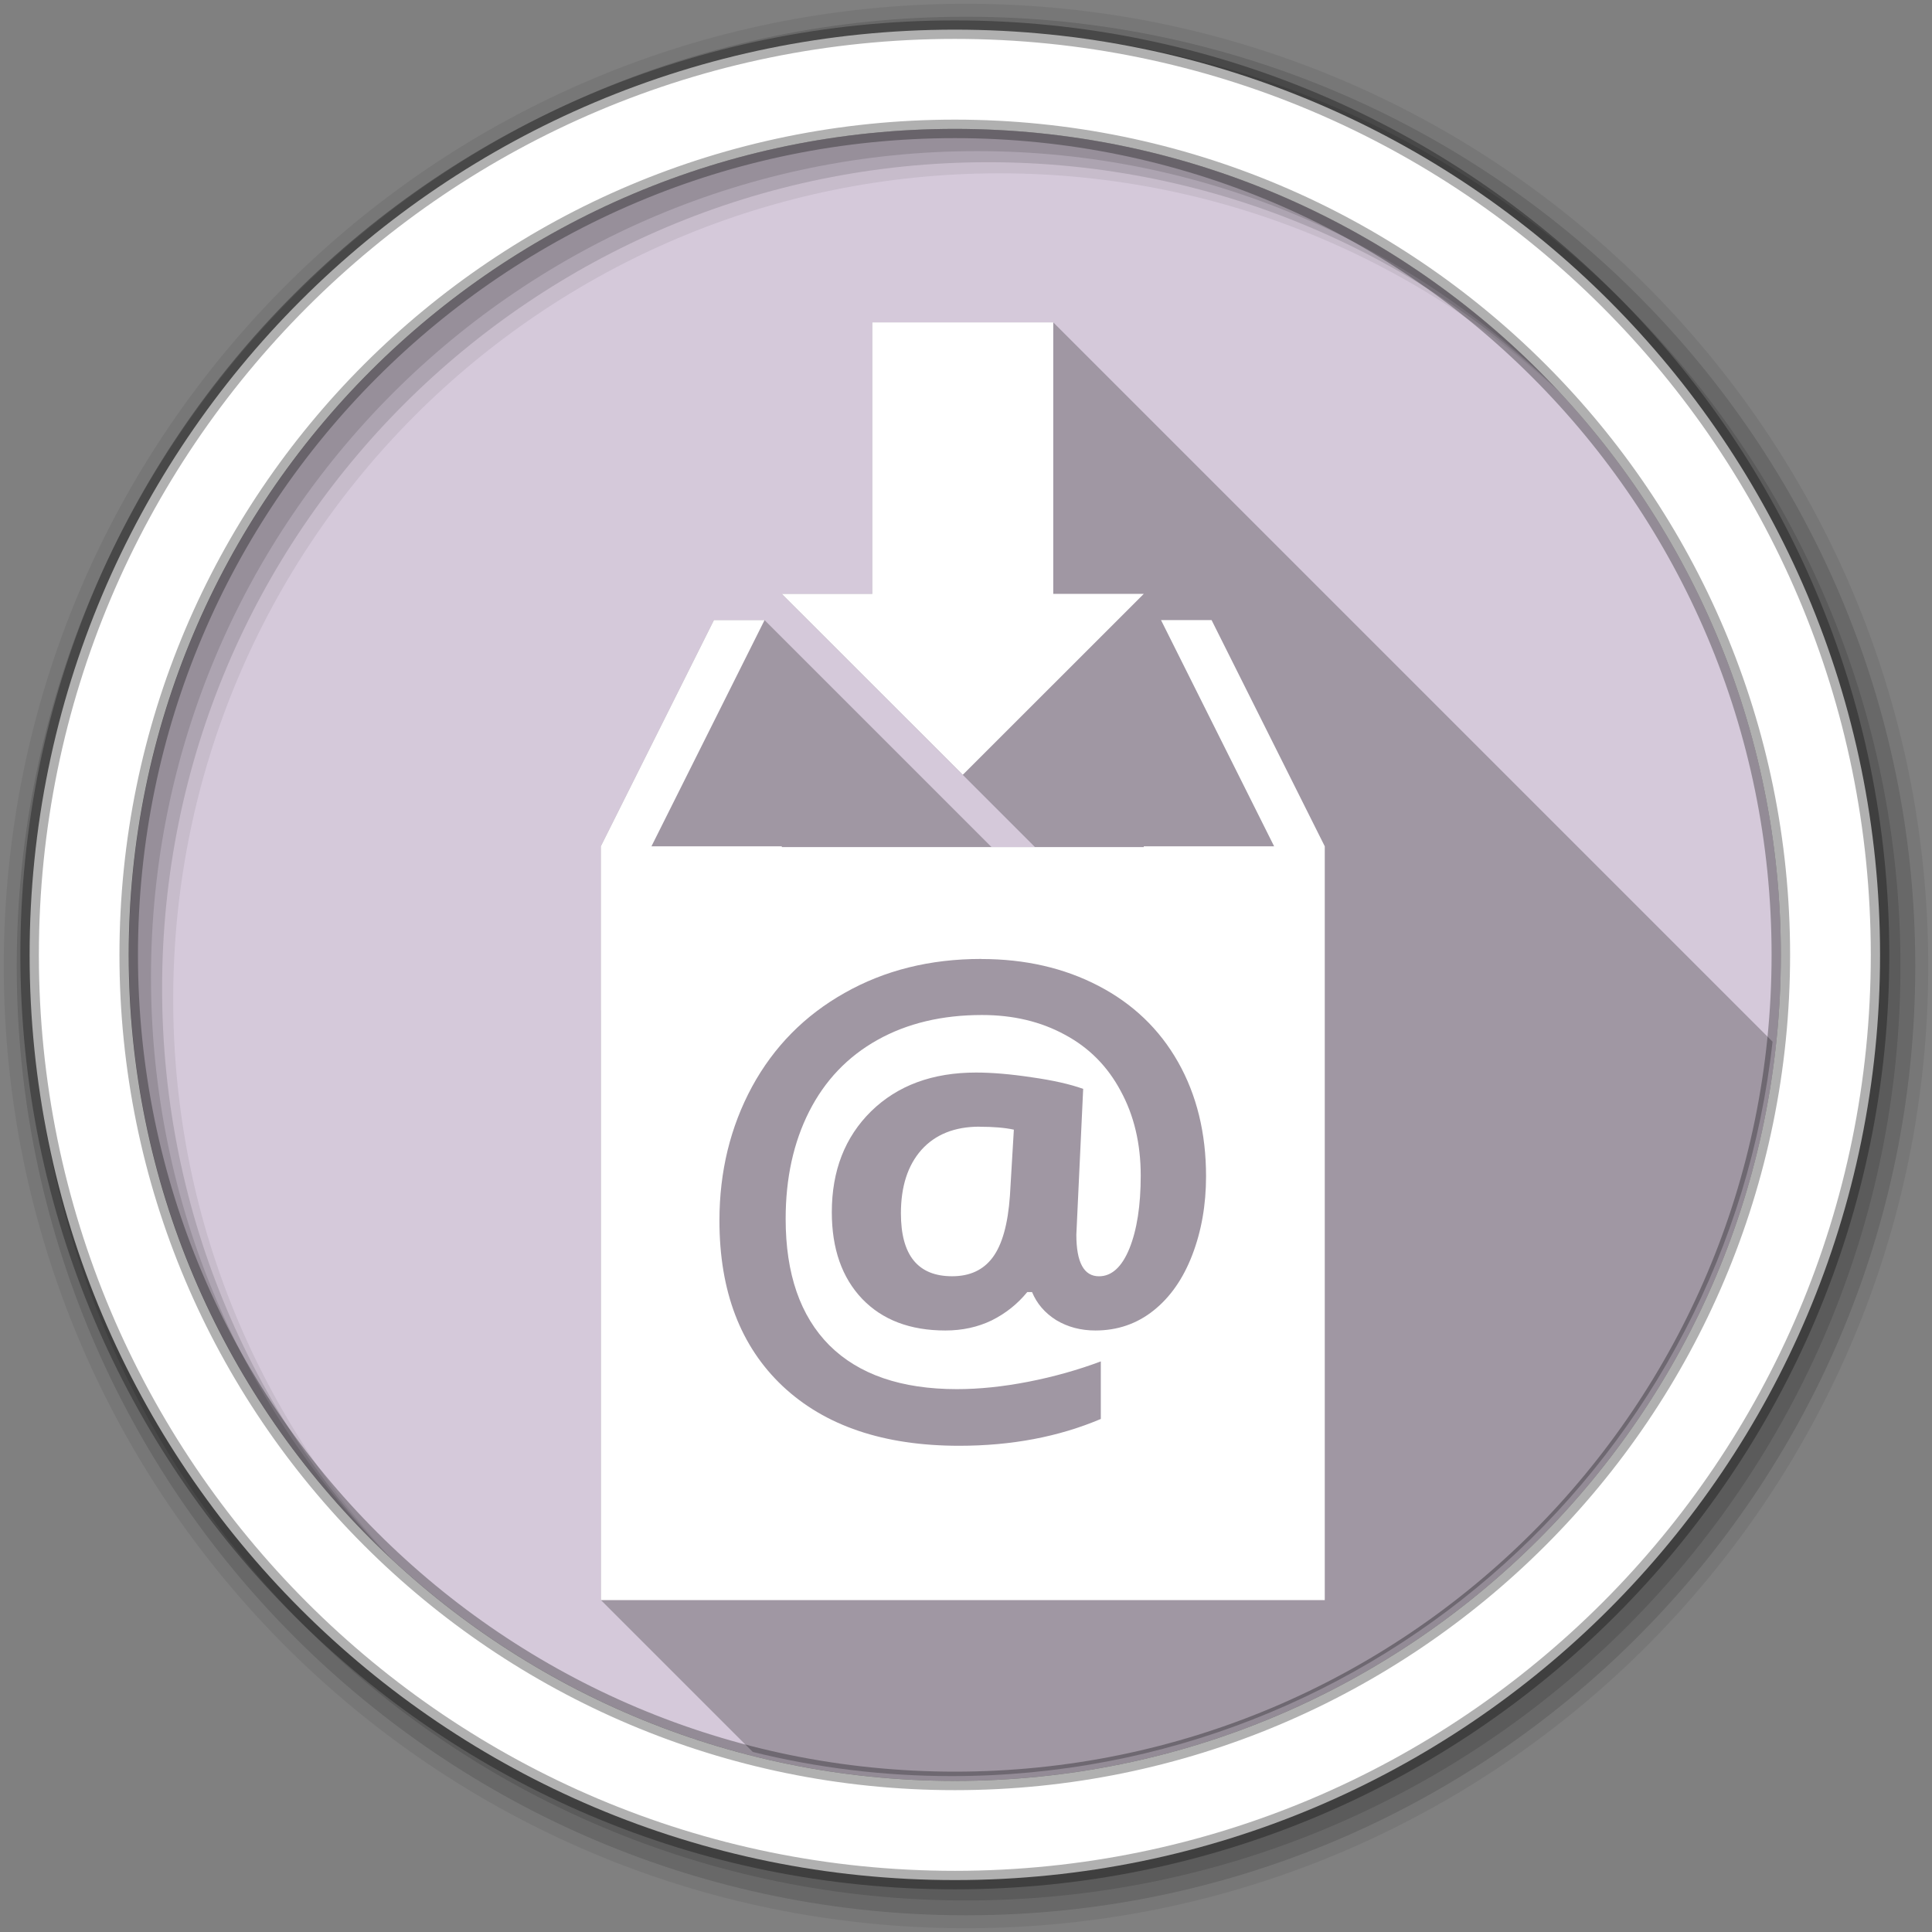 <?xml version="1.0" encoding="UTF-8" standalone="no"?>
<svg xmlns:dc="http://purl.org/dc/elements/1.1/" xmlns:cc="http://creativecommons.org/ns#" xmlns:rdf="http://www.w3.org/1999/02/22-rdf-syntax-ns#" xmlns:svg="http://www.w3.org/2000/svg" xmlns="http://www.w3.org/2000/svg" xmlns:sodipodi="http://sodipodi.sourceforge.net/DTD/sodipodi-0.dtd" xmlns:inkscape="http://www.inkscape.org/namespaces/inkscape" height="512" viewBox="0 0 512 512" width="512" version="1.1" id="svg2" inkscape:version="0.91 r" sodipodi:docname="kontact-import-wizard.svg">
<rect x="0" y="0" width="512" height="512" fill="#808080" stroke="none"/>
<defs id="defs17" />
<sodipodi:namedview pagecolor="#ffffff" bordercolor="#666666" borderopacity="1" objecttolerance="10" gridtolerance="10" guidetolerance="10" inkscape:pageopacity="0" inkscape:pageshadow="2" inkscape:window-width="1680" inkscape:window-height="1022" id="namedview15" showgrid="false" inkscape:zoom="1.3037281" inkscape:cx="52.823198" inkscape:cy="244.919" inkscape:window-x="1680" inkscape:window-y="0" inkscape:window-maximized="1" inkscape:current-layer="svg2" />
<path style="fill:#d5c9da;fill-rule:evenodd" inkscape:connector-curvature="0" d="m 471.95,253.05 c 0,120.9 -98.01,218.9 -218.9,218.9 -120.9,0 -218.9,-98.01 -218.9,-218.9 0,-120.9 98.01,-218.9 218.9,-218.9 120.9,0 218.9,98.01 218.9,218.9" id="path6" />
<path style="fill-opacity:0.067;fill-rule:evenodd" inkscape:connector-curvature="0" d="M 256,1 C 115.17,1 1,115.17 1,256 1,396.83 115.17,511 256,511 396.83,511 511,396.83 511,256 511,115.17 396.83,1 256,1 m 8.827,44.931 c 120.9,0 218.9,98 218.9,218.9 0,120.9 -98,218.9 -218.9,218.9 -120.9,0 -218.93,-98 -218.93,-218.9 0,-120.9 98.03,-218.9 218.93,-218.9" id="path8" />
<g style="fill-opacity:0.129;fill-rule:evenodd" id="g10">
<path inkscape:connector-curvature="0" d="m 256,4.433 c -138.94,0 -251.57,112.63 -251.57,251.57 0,138.94 112.63,251.57 251.57,251.57 138.94,0 251.57,-112.63 251.57,-251.57 C 507.57,117.063 394.94,4.433 256,4.433 m 5.885,38.556 c 120.9,0 218.9,98 218.9,218.9 0,120.9 -98,218.9 -218.9,218.9 -120.9,0 -218.93,-98 -218.93,-218.9 0,-120.9 98.03,-218.9 218.93,-218.9" id="path12" />
<path inkscape:connector-curvature="0" d="m 256,8.356 c -136.77,0 -247.64,110.87 -247.64,247.64 0,136.77 110.87,247.64 247.64,247.64 136.77,0 247.64,-110.87 247.64,-247.64 C 503.64,119.226 392.77,8.356 256,8.356 m 2.942,31.691 c 120.9,0 218.9,98 218.9,218.9 0,120.9 -98,218.9 -218.9,218.9 -120.9,0 -218.93,-98 -218.93,-218.9 0,-120.9 98.03,-218.9 218.93,-218.9" id="path14" />
</g>
<path inkscape:connector-curvature="0" style="opacity:0.25" id="path4094" d="m 231.159,85.427 0,71.957 -23.971,0 67.1,67.1 -11.521,0 -60.15,-60.15 -13.42,0 -29.975,59.949 0,43.46 0.023,0.023 0,156.27 40.25,40.25 c 16.879,4.171 34.522,6.4 52.689,6.4 112.69,0 205.48,-85.16 217.56,-194.63 l -190.63,-190.63 -47.963,0" />
<path inkscape:connector-curvature="0" style="fill:#ffffff" id="path4096" d="m 231.159,85.427 0,71.956 -23.971,0 47.963,47.941 47.963,-47.941 -23.993,0 0,-71.956 -47.963,0 m -41.96,78.909 -29.974,59.949 0,43.46 0.022,0 0,156.3 191.83,0 0,-199.76 -29.996,-59.949 -13.398,0 29.974,59.949 -34.543,0 0,0.199 -95.93,0 0,-0.199 -34.543,0 29.974,-59.949 -13.42,0 m 70.875,89.79 0,0.022 c 11.579,0 21.93,2.371 31.03,7.107 9.105,4.737 16.15,11.456 21.1,20.2 4.945,8.737 7.416,18.844 7.416,30.26 0,7.579 -1.221,14.521 -3.642,20.836 -2.421,6.316 -5.842,11.221 -10.264,14.744 -4.422,3.526 -9.564,5.297 -15.407,5.297 -3.895,0 -7.365,-0.917 -10.418,-2.759 -3,-1.895 -5.116,-4.367 -6.379,-7.416 l -1.28,0 c -2.579,3.158 -5.697,5.64 -9.381,7.483 -3.685,1.79 -7.793,2.693 -12.316,2.693 -9.316,0 -16.66,-2.787 -22.03,-8.365 -5.368,-5.632 -8.06,-13.291 -8.06,-22.977 0,-11 3.471,-19.91 10.418,-26.752 7,-6.842 16.265,-10.263 27.789,-10.264 4.263,0 9.19,0.416 14.766,1.258 5.579,0.79 10.115,1.806 13.641,3.068 l -1.81,38.627 c 0,7.369 2,11.04 6,11.04 3.368,0 6.06,-2.454 8.06,-7.35 2,-4.945 3,-11.388 3,-19.335 0,-8.473 -1.771,-15.93 -5.297,-22.404 -3.474,-6.526 -8.41,-11.521 -14.833,-14.943 -6.369,-3.473 -13.677,-5.209 -21.94,-5.209 -10.579,0 -19.828,2.201 -27.723,6.622 -7.895,4.422 -13.915,10.749 -18.08,18.96 -4.158,8.21 -6.224,17.692 -6.224,28.429 0,14.579 3.851,25.742 11.588,33.528 7.789,7.736 19.05,11.61 33.793,11.61 5.895,0 12.223,-0.649 18.96,-1.964 6.737,-1.316 13.13,-3.123 19.18,-5.386 l 0,15.252 c -11.158,4.737 -23.683,7.107 -37.523,7.107 -20,0 -35.586,-5.277 -46.794,-15.804 -11.158,-10.527 -16.753,-25.14 -16.753,-43.88 0,-13 2.893,-24.815 8.63,-35.448 5.789,-10.634 13.968,-18.927 24.545,-24.876 10.579,-6 22.638,-9.01 36.22,-9.01 m -0.464,44.45 c -6.578,0 -11.723,2.053 -15.407,6.158 -3.632,4.105 -5.43,9.714 -5.43,16.819 0,11.11 4.522,16.665 13.575,16.665 4.684,0 8.254,-1.651 10.727,-4.966 2.527,-3.368 4.065,-8.847 4.591,-16.422 l 1.037,-17.459 c -2.421,-0.526 -5.462,-0.773 -9.09,-0.773 l 0,-0.022" />
<path style="fill:#ffffff;fill-rule:evenodd;stroke:#000000;stroke-width:4.904;stroke-opacity:0.31" inkscape:connector-curvature="0" d="m 253.04,7.859 c -135.42,0 -245.19,109.78 -245.19,245.19 0,135.42 109.78,245.19 245.19,245.19 135.42,0 245.19,-109.78 245.19,-245.19 0,-135.42 -109.78,-245.19 -245.19,-245.19 z m 0,26.297 c 120.9,0 218.9,98 218.9,218.9 0,120.9 -98,218.9 -218.9,218.9 -120.9,0 -218.93,-98 -218.93,-218.9 0,-120.9 98.03,-218.9 218.93,-218.9 z" id="path16" />
</svg>
